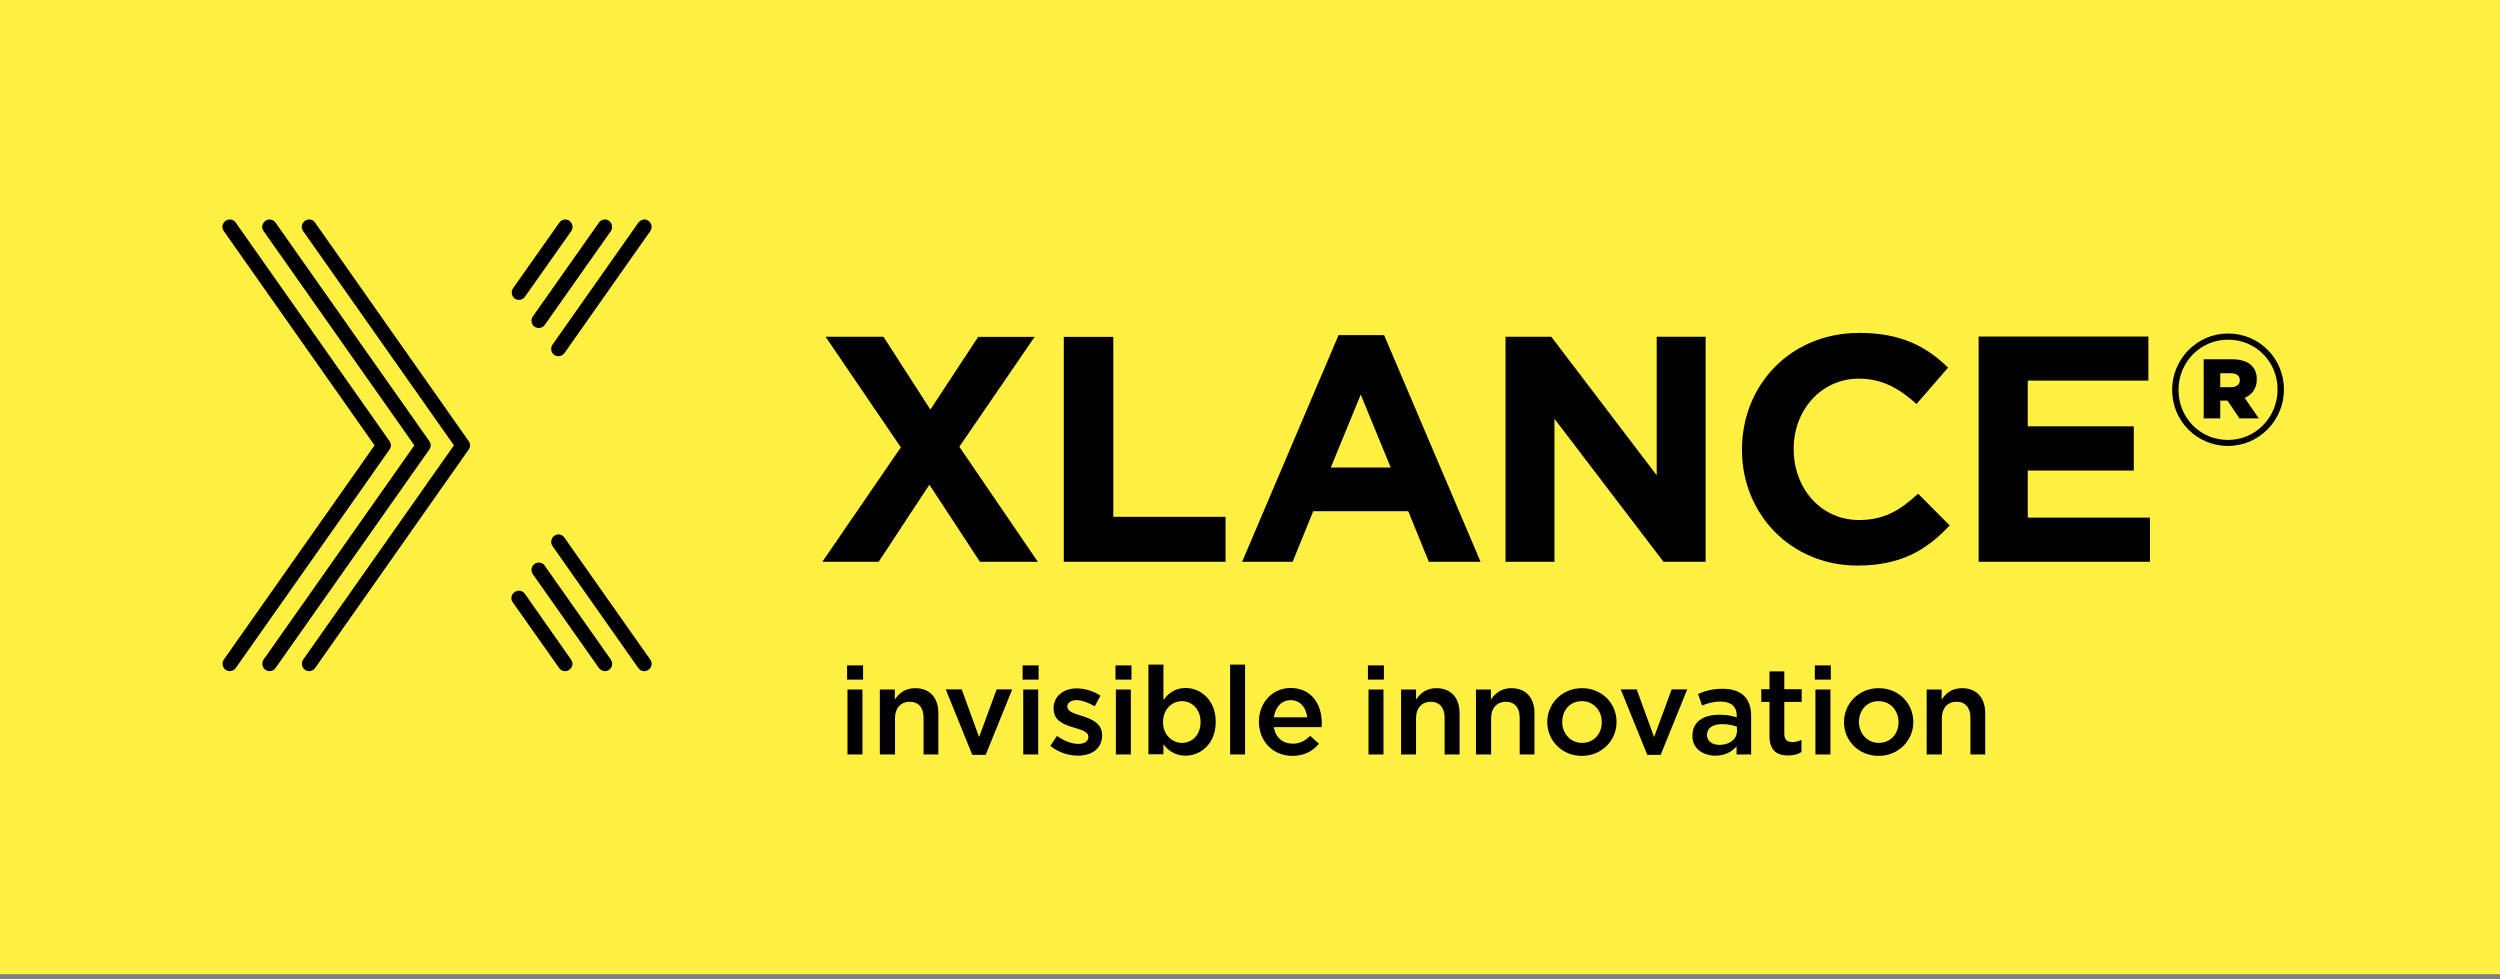 <svg width="120" height="47" viewBox="0 0 120 47" fill="none" xmlns="http://www.w3.org/2000/svg">
<rect x="0" y="0" width="120" height="47" fill="#808080" stroke="none"/>
<path d="M120.406 0H0V46.759H120.406V0Z" fill="#FFF042"/>
<path d="M26.804 25.651C26.91 25.651 27.025 25.699 27.092 25.805L31.213 31.661C31.328 31.824 31.29 32.035 31.127 32.15C30.964 32.265 30.753 32.227 30.638 32.064L26.517 26.207C26.411 26.054 26.449 25.833 26.603 25.718C26.67 25.67 26.737 25.651 26.804 25.651Z" fill="black"/>
<path d="M14.838 10.535C14.944 10.535 15.059 10.583 15.126 10.688L22.497 21.175C22.584 21.299 22.584 21.453 22.497 21.577L15.126 32.064C15.02 32.218 14.8 32.266 14.637 32.15C14.484 32.035 14.445 31.825 14.551 31.662L21.788 21.376L14.551 11.091C14.436 10.937 14.474 10.717 14.637 10.602C14.704 10.554 14.771 10.535 14.838 10.535Z" fill="black"/>
<path d="M30.929 10.535C30.996 10.535 31.063 10.554 31.13 10.602C31.283 10.717 31.322 10.928 31.216 11.091L27.094 16.948C26.979 17.101 26.768 17.149 26.605 17.034C26.442 16.919 26.414 16.708 26.519 16.545L30.641 10.688C30.718 10.592 30.823 10.535 30.929 10.535Z" fill="black"/>
<path d="M25.861 27.003C25.967 27.003 26.082 27.051 26.149 27.157L29.322 31.662C29.427 31.825 29.398 32.036 29.236 32.151C29.073 32.266 28.862 32.218 28.747 32.064L25.574 27.559C25.468 27.406 25.497 27.185 25.66 27.07C25.727 27.022 25.794 27.003 25.861 27.003Z" fill="black"/>
<path d="M12.94 10.535C13.045 10.535 13.16 10.583 13.227 10.688L20.608 21.175C20.695 21.299 20.695 21.453 20.608 21.577L13.227 32.064C13.122 32.218 12.902 32.266 12.739 32.15C12.585 32.035 12.547 31.825 12.652 31.662L19.889 21.376L12.652 11.091C12.537 10.937 12.576 10.717 12.739 10.602C12.796 10.554 12.873 10.535 12.94 10.535Z" fill="black"/>
<path d="M29.034 10.535C29.101 10.535 29.169 10.554 29.236 10.602C29.389 10.717 29.427 10.928 29.322 11.091L26.149 15.596C26.044 15.749 25.823 15.797 25.66 15.682C25.497 15.567 25.468 15.356 25.574 15.193L28.747 10.688C28.814 10.592 28.919 10.535 29.034 10.535Z" fill="black"/>
<path d="M24.91 28.354C25.016 28.354 25.131 28.402 25.198 28.508L27.412 31.662C27.527 31.815 27.489 32.035 27.326 32.15C27.163 32.265 26.952 32.227 26.837 32.064L24.613 28.91C24.498 28.757 24.537 28.537 24.7 28.422C24.767 28.374 24.843 28.354 24.91 28.354Z" fill="black"/>
<path d="M11.03 10.535C11.135 10.535 11.25 10.583 11.317 10.688L18.698 21.175C18.785 21.299 18.785 21.453 18.698 21.577L11.317 32.064C11.212 32.218 10.991 32.266 10.828 32.15C10.675 32.035 10.637 31.825 10.742 31.662L17.979 21.376L10.742 11.091C10.627 10.937 10.665 10.717 10.828 10.602C10.896 10.554 10.963 10.535 11.03 10.535Z" fill="black"/>
<path d="M27.133 10.535C27.201 10.535 27.277 10.554 27.335 10.602C27.488 10.717 27.526 10.928 27.421 11.091L25.197 14.244C25.092 14.398 24.871 14.446 24.708 14.331C24.555 14.216 24.517 14.005 24.622 13.842L26.846 10.688C26.913 10.592 27.018 10.535 27.133 10.535Z" fill="black"/>
<path d="M106.572 18.596V17.916H107.08C107.358 17.916 107.512 18.04 107.512 18.251C107.512 18.453 107.358 18.587 107.08 18.587H106.572V18.596ZM105.767 20.082H106.572V19.229H106.918L107.493 20.082H108.422L107.742 19.095C108.097 18.951 108.327 18.644 108.327 18.203C108.327 17.542 107.838 17.245 107.138 17.245H105.777V20.082H105.767ZM106.946 21.117C105.585 21.117 104.569 20.034 104.569 18.721V18.711C104.569 17.398 105.604 16.305 106.946 16.305C108.307 16.305 109.324 17.389 109.324 18.692V18.711C109.314 20.015 108.288 21.117 106.946 21.117ZM106.946 21.405C108.442 21.405 109.63 20.168 109.63 18.702V18.692C109.63 17.226 108.461 16.008 106.946 16.008C105.451 16.008 104.262 17.245 104.262 18.711V18.721C104.262 20.188 105.432 21.405 106.946 21.405ZM94.974 26.965H103.198V24.846H97.332V22.584H102.422V20.465H97.332V18.27H103.122V16.152H94.974V26.965ZM89.155 27.147C91.235 27.147 92.472 26.409 93.584 25.22L92.069 23.696C91.226 24.472 90.469 24.961 89.232 24.961C87.382 24.961 86.097 23.418 86.097 21.568V21.539C86.097 19.689 87.411 18.175 89.232 18.175C90.315 18.175 91.159 18.635 91.993 19.392L93.507 17.647C92.501 16.66 91.283 15.979 89.251 15.979C85.934 15.979 83.615 18.491 83.615 21.568V21.597C83.615 24.693 85.982 27.147 89.155 27.147ZM72.265 26.965H74.614V20.101L79.848 26.965H81.87V16.162H79.522V22.814L74.46 16.162H72.265V26.965ZM63.878 22.44L65.316 18.941L66.754 22.44H63.878ZM59.622 26.965H62.047L63.034 24.539H67.597L68.584 26.965H71.067L66.437 16.085H64.252L59.622 26.965ZM51.062 26.965H58.826V24.808H53.439V16.171H51.062V26.965ZM46.959 16.162L44.658 19.66L42.406 16.162H39.626L43.24 21.472L39.473 26.965H42.176L44.611 23.265L47.036 26.965H49.816L46.048 21.443L49.662 16.171H46.959V16.162Z" fill="black"/>
<path d="M92.49 36.215H93.209V34.461C93.209 33.981 93.496 33.684 93.909 33.684C94.33 33.684 94.58 33.962 94.58 34.441V36.215H95.289V34.221C95.289 33.502 94.886 33.032 94.177 33.032C93.688 33.032 93.401 33.281 93.199 33.579V33.099H92.48V36.215H92.49ZM90.18 35.659C89.624 35.659 89.231 35.199 89.231 34.662V34.652C89.231 34.106 89.595 33.655 90.17 33.655C90.736 33.655 91.129 34.106 91.129 34.662V34.671C91.129 35.208 90.764 35.659 90.18 35.659ZM90.17 36.282C91.129 36.282 91.838 35.544 91.838 34.662V34.652C91.838 33.761 91.138 33.032 90.18 33.032C89.221 33.032 88.512 33.77 88.512 34.662V34.671C88.512 35.553 89.221 36.282 90.17 36.282ZM87.141 36.215H87.86V33.099H87.141V36.215ZM87.112 32.62H87.879V31.939H87.112V32.62ZM85.828 36.263C86.096 36.263 86.298 36.205 86.47 36.1V35.515C86.326 35.582 86.183 35.62 86.029 35.62C85.79 35.62 85.646 35.505 85.646 35.227V33.694H86.48V33.08H85.646V32.227H84.936V33.08H84.543V33.694H84.936V35.333C84.936 36.032 85.301 36.263 85.828 36.263ZM82.54 35.755C82.195 35.755 81.936 35.582 81.936 35.285V35.275C81.936 34.949 82.204 34.758 82.665 34.758C82.952 34.758 83.192 34.815 83.374 34.882V35.093C83.374 35.486 83.01 35.755 82.54 35.755ZM82.339 36.272C82.818 36.272 83.144 36.071 83.355 35.822V36.215H84.055V34.365C84.055 33.962 83.949 33.627 83.719 33.406C83.499 33.186 83.153 33.061 82.684 33.061C82.185 33.061 81.85 33.166 81.505 33.31L81.697 33.866C81.984 33.751 82.243 33.674 82.588 33.674C83.086 33.674 83.364 33.914 83.364 34.355V34.432C83.125 34.355 82.876 34.307 82.53 34.307C81.773 34.307 81.236 34.633 81.236 35.314V35.323C81.227 35.937 81.754 36.272 82.339 36.272ZM79.07 36.234H79.712L80.987 33.09H80.239L79.396 35.381L78.562 33.09H77.795L79.07 36.234ZM75.936 35.659C75.379 35.659 74.987 35.199 74.987 34.662V34.652C74.987 34.106 75.351 33.655 75.926 33.655C76.491 33.655 76.885 34.106 76.885 34.662V34.671C76.885 35.208 76.52 35.659 75.936 35.659ZM75.926 36.282C76.885 36.282 77.594 35.544 77.594 34.662V34.652C77.594 33.761 76.894 33.032 75.936 33.032C74.977 33.032 74.268 33.77 74.268 34.662V34.671C74.277 35.553 74.977 36.282 75.926 36.282ZM70.855 36.215H71.574V34.461C71.574 33.981 71.862 33.684 72.274 33.684C72.695 33.684 72.945 33.962 72.945 34.441V36.215H73.654V34.221C73.654 33.502 73.251 33.032 72.542 33.032C72.063 33.032 71.766 33.281 71.564 33.579V33.099H70.846V36.215H70.855ZM67.251 36.215H67.97V34.461C67.97 33.981 68.257 33.684 68.669 33.684C69.091 33.684 69.341 33.962 69.341 34.441V36.215H70.059V34.221C70.059 33.502 69.647 33.032 68.948 33.032C68.468 33.032 68.171 33.281 67.97 33.579V33.099H67.251V36.215ZM65.688 36.215H66.407V33.099H65.688V36.215ZM65.66 32.62H66.427V31.939H65.66V32.62ZM61.145 34.432C61.212 33.943 61.519 33.607 61.95 33.607C62.42 33.607 62.698 33.972 62.746 34.432H61.145ZM62.036 36.282C62.611 36.282 63.014 36.052 63.311 35.697L62.889 35.323C62.64 35.563 62.391 35.697 62.046 35.697C61.586 35.697 61.221 35.409 61.145 34.901H63.436C63.445 34.834 63.445 34.767 63.445 34.7C63.445 33.799 62.947 33.023 61.95 33.023C61.059 33.023 60.426 33.751 60.426 34.643V34.652C60.445 35.63 61.135 36.282 62.036 36.282ZM59.045 36.215H59.764V31.901H59.045V36.215ZM56.735 35.659C56.246 35.659 55.825 35.256 55.825 34.662V34.652C55.825 34.058 56.246 33.655 56.735 33.655C57.215 33.655 57.627 34.048 57.627 34.652V34.662C57.627 35.275 57.224 35.659 56.735 35.659ZM56.908 36.272C57.646 36.272 58.355 35.687 58.355 34.652V34.643C58.355 33.607 57.636 33.023 56.908 33.023C56.4 33.023 56.074 33.281 55.844 33.607V31.901H55.125V36.205H55.844V35.726C56.064 36.013 56.39 36.272 56.908 36.272ZM53.562 36.215H54.281V33.099H53.562V36.215ZM53.543 32.62H54.31V31.939H53.543V32.62ZM51.741 36.272C52.393 36.272 52.901 35.946 52.901 35.294V35.275C52.901 34.719 52.393 34.508 51.933 34.365C51.569 34.25 51.233 34.154 51.233 33.924V33.914C51.233 33.742 51.396 33.607 51.664 33.607C51.923 33.607 52.24 33.722 52.546 33.904L52.824 33.396C52.498 33.176 52.067 33.042 51.684 33.042C51.061 33.042 50.572 33.406 50.572 34V34.01C50.572 34.604 51.08 34.786 51.54 34.921C51.904 35.036 52.24 35.112 52.24 35.361V35.371C52.24 35.582 52.067 35.707 51.76 35.707C51.444 35.707 51.08 35.572 50.735 35.323L50.418 35.803C50.802 36.119 51.291 36.272 51.741 36.272ZM49.115 36.215H49.834V33.099H49.115V36.215ZM49.086 32.62H49.853V31.939H49.086V32.62ZM46.67 36.234H47.313L48.587 33.09H47.84L46.996 35.381L46.162 33.09H45.395L46.67 36.234ZM42.242 36.215H42.961V34.461C42.961 33.981 43.248 33.684 43.66 33.684C44.082 33.684 44.331 33.962 44.331 34.441V36.215H45.041V34.221C45.041 33.502 44.638 33.032 43.929 33.032C43.44 33.032 43.152 33.281 42.951 33.579V33.099H42.232V36.215H42.242ZM40.679 36.215H41.398V33.099H40.679V36.215ZM40.66 32.62H41.427V31.939H40.66V32.62Z" fill="black"/>
</svg>
